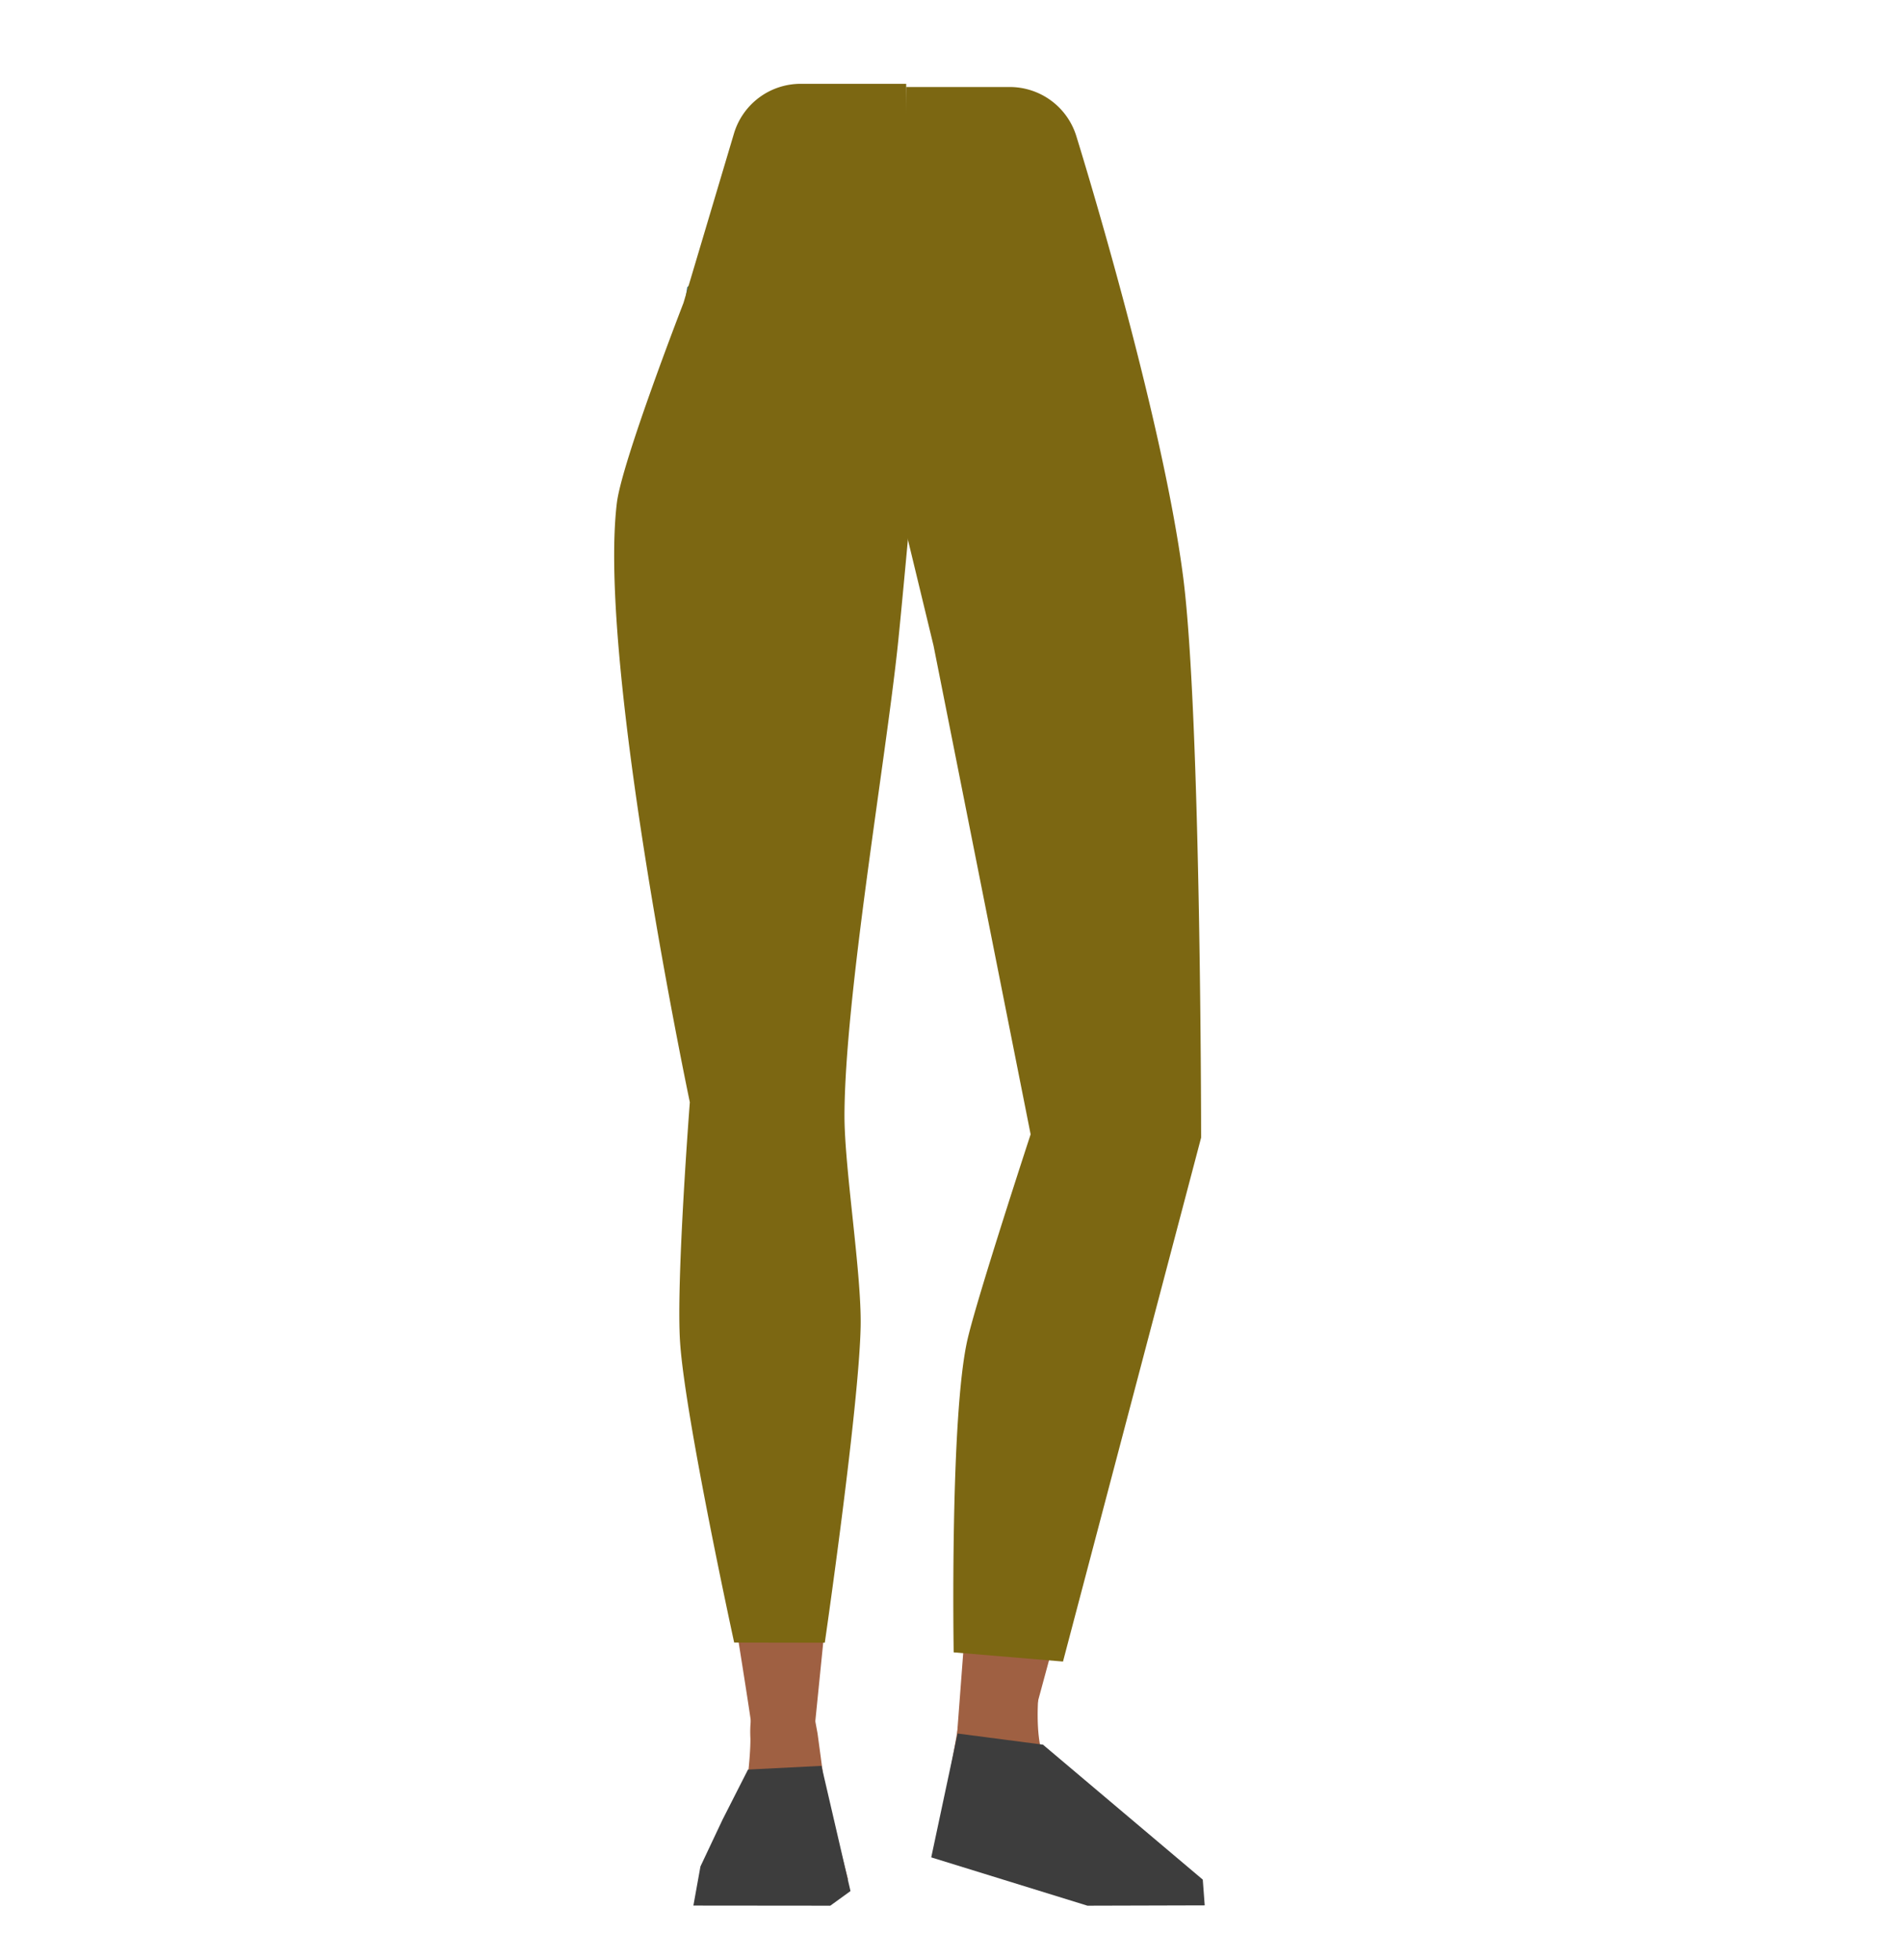 <svg xmlns="http://www.w3.org/2000/svg" viewBox="0 0 588 605.71"><defs><style>.cls-1{fill:#286c7c;}.cls-2{fill:#9f6042;}.cls-3{fill:#7c6712;}.cls-4{fill:#3d3d3d;}</style></defs><g id="Calque_3" data-name="Calque 3"><path class="cls-1" d="M291.45,163.1l-3.1-42.1s33.88-51.53,34.8-51.6,18.6,21.31,18.6,21.31L347,107.6l16.11,69.82S360,317.49,360.14,319c.05.53,0,4.61-.1,9.64a23.24,23.24,0,0,1-21.52,22.77h0c-11.31.83-17.44-3.06-20.14-14.07l-3.63-14.8s-12.81-69.94-11.69-72.06c.74-1.41-10.81-49.06-8.95-51.22S291.45,163.1,291.45,163.1Z"/><path class="cls-2" d="M317.16,363.16c.37-.85,14.06-37.75,25.14-35.78h0a21.24,21.24,0,0,1,17.51,21.9l-.34,7.28s-11.64,75.17-12.89,76.49-32,114.92-32.53,117.66a12.29,12.29,0,0,1-13.56,10h0c-7.54-.91-7.82-5.61-5.67-12.89l9.59-127Z"/><path class="cls-2" d="M312.25,502.07c4.77.52,11.68,2.81,9.18,16.86-.88,5-1.78,19.36,1.62,25.32.94,1.63,43.57,32.2,46.65,35.25a4.78,4.78,0,0,1,1.38,4l-.61,4.63-34-.18-47.4-15.21,7.23-40.49L301,515l1.33-4.07C304.88,501.23,305.19,501.3,312.25,502.07Z"/><path class="cls-3" d="M280,26.89l32,0A21.51,21.51,0,0,1,332.55,42S359,126.8,365.62,178.62c5.49,43.3,5.51,172.9,5.51,172.9l-42.68,161.9-33.78-2.84s-1.2-73.28,4.32-96.88c3.15-13.46,19.46-63.19,19.46-63.19l-30-151-10-41.36Z"/><path class="cls-1" d="M273.64,158.78V116.56s-37.57-48.91-38.49-48.91-22.8,21.1-22.8,21.1L209.48,107l-6.25,71.31s11.44,152.25,11.43,153.76c0,.54.35,4.6.8,9.61a23.23,23.23,0,0,0,23.14,21.13h0c11.33,0,17.17-4.33,19-15.51l2.54-15s9.54-83.47,8.27-85.51c-.84-1.35,7.19-49.71,5.18-51.73S273.64,158.78,273.64,158.78Z"/><path class="cls-2" d="M257,360.46c-.22-.9-7.25-39.63-18.5-39.63h0a21.26,21.26,0,0,0-21.07,18.52l-.94,7.22s-4.93,66.57-3.93,68.09S232.22,531,232.24,533.75a12.29,12.29,0,0,0,11.6,12.2h0c7.59.42,8.68-4.15,7.84-11.71L264.44,407.5Z"/><path class="cls-2" d="M243.16,521.34c-4.8-.11-11.94,1.25-11.31,15.51.22,5-1.77,27.06-5.93,32.52-1.14,1.5-1.93,5.72-5.39,8.34a3.56,3.56,0,0,0-1.41,3.35l-1,5.38,33.89,1,10-6.72-7-27.31-2.4-17.78-.78-4.22C250.58,521.47,250.26,521.5,243.16,521.34Z"/><path class="cls-3" d="M280,25.9l-32.59,0a21.51,21.51,0,0,0-20.63,15.37l-15.6,52.35s-19.05,49.11-20.58,61.81c-6,49.52,22.55,185.16,22.55,185.16s-4.32,55.81-3,74.37c1.62,23.47,16.7,92.59,16.7,92.59l28,.05s10.63-73.23,11.08-97.85c.3-16.29-5-48.7-5-65,.09-36.57,12.62-109,16.47-145.32,1.07-10.07,4.13-43.51,4.13-43.51Z"/><polygon class="cls-4" points="231.12 546.8 253.82 545.65 262.79 584.34 256.55 588.86 214.25 588.82 216.43 576.73 223.27 562.24 231.12 546.8"/><polygon class="cls-4" points="295.88 535.66 322.26 539.1 371.64 580.8 372.24 588.76 336.01 588.86 287.74 573.93 295.88 535.66"/></g></svg>
